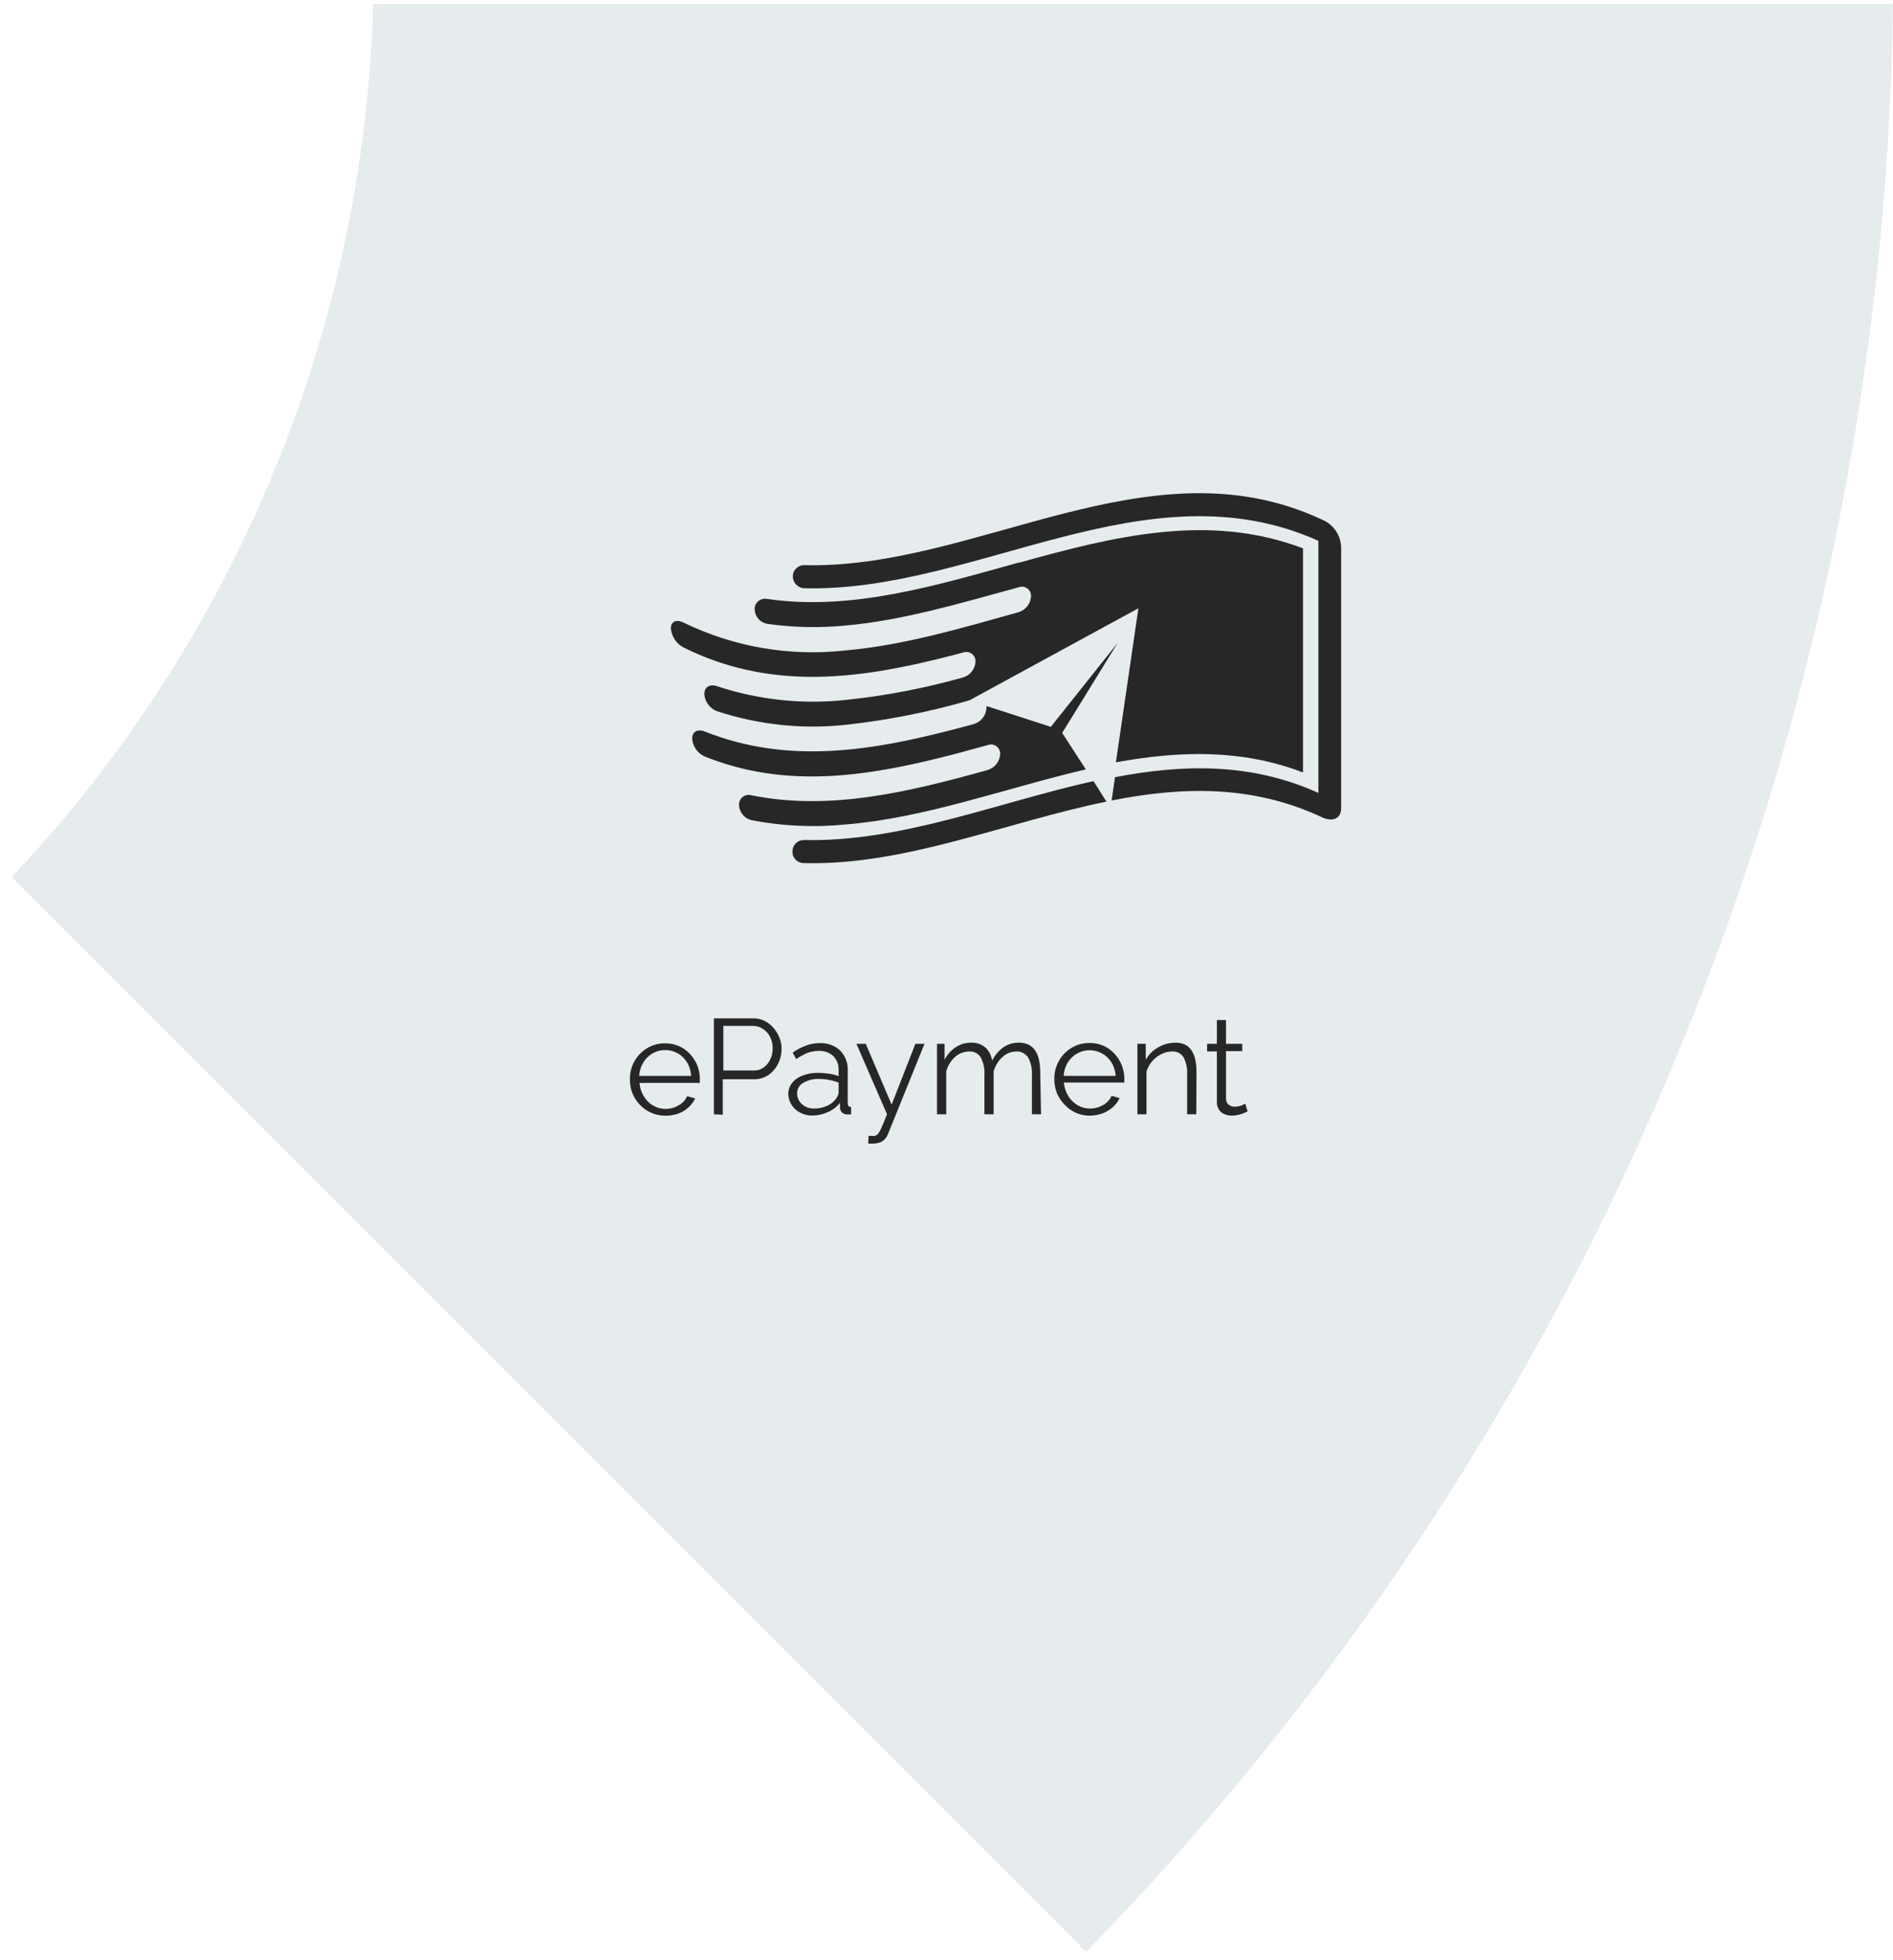 <svg width="114" height="118" viewBox="0 0 114 118" fill="none" xmlns="http://www.w3.org/2000/svg">
<path d="M0.708 52.808L65.418 117.518C96.058 86.103 113.451 44.113 114 0.233H22.477C21.926 19.837 14.177 38.552 0.708 52.808Z" fill="#E6EBED"/>
<path d="M40.056 67.174C39.764 67.176 39.475 67.116 39.209 66.997C38.953 66.884 38.722 66.72 38.531 66.516C38.344 66.318 38.195 66.088 38.09 65.838C37.983 65.566 37.929 65.276 37.934 64.984C37.929 64.607 38.022 64.235 38.205 63.906C38.383 63.582 38.642 63.311 38.958 63.119C39.286 62.919 39.665 62.815 40.049 62.821C40.434 62.815 40.812 62.919 41.141 63.119C41.448 63.319 41.702 63.592 41.88 63.913C42.057 64.239 42.148 64.605 42.144 64.977V65.106C42.148 65.137 42.148 65.169 42.144 65.201H38.51C38.53 65.484 38.618 65.759 38.768 66.001C38.903 66.232 39.094 66.426 39.324 66.563C39.552 66.698 39.812 66.769 40.076 66.767C40.353 66.769 40.624 66.696 40.863 66.556C41.093 66.436 41.275 66.24 41.378 66.001L41.859 66.136C41.767 66.344 41.63 66.528 41.459 66.679C41.277 66.846 41.062 66.975 40.829 67.058C40.58 67.142 40.319 67.181 40.056 67.174ZM38.49 64.78H41.622C41.608 64.495 41.525 64.218 41.378 63.974C41.243 63.745 41.05 63.555 40.819 63.423C40.587 63.291 40.326 63.222 40.059 63.222C39.793 63.222 39.532 63.291 39.3 63.423C39.069 63.555 38.876 63.745 38.741 63.974C38.594 64.219 38.508 64.495 38.49 64.78Z" fill="#272727"/>
<path d="M42.992 67.092V61.316H45.358C45.592 61.313 45.824 61.364 46.036 61.465C46.242 61.568 46.427 61.711 46.578 61.885C46.728 62.062 46.85 62.261 46.937 62.475C47.027 62.69 47.071 62.92 47.066 63.153C47.068 63.464 46.996 63.771 46.856 64.048C46.724 64.319 46.525 64.552 46.28 64.726C46.019 64.9 45.712 64.99 45.398 64.984H43.527V67.119L42.992 67.092ZM43.561 64.455H45.405C45.62 64.461 45.83 64.394 46.002 64.265C46.173 64.139 46.309 63.971 46.395 63.777C46.49 63.564 46.536 63.332 46.531 63.099C46.536 62.862 46.48 62.629 46.368 62.421C46.269 62.229 46.121 62.065 45.941 61.946C45.768 61.831 45.565 61.77 45.358 61.77H43.561V64.455Z" fill="#272727"/>
<path d="M47.473 65.879C47.467 65.632 47.549 65.392 47.703 65.201C47.869 64.998 48.087 64.846 48.334 64.76C48.63 64.646 48.946 64.591 49.263 64.597C49.478 64.6 49.693 64.616 49.907 64.645C50.11 64.673 50.31 64.723 50.503 64.794V64.435C50.51 64.279 50.486 64.124 50.431 63.978C50.376 63.833 50.292 63.7 50.185 63.587C50.066 63.479 49.927 63.395 49.776 63.342C49.624 63.288 49.464 63.266 49.303 63.275C49.072 63.276 48.842 63.317 48.625 63.397C48.387 63.497 48.16 63.622 47.947 63.77L47.737 63.377C47.988 63.198 48.261 63.055 48.551 62.95C48.812 62.856 49.087 62.807 49.364 62.807C49.59 62.796 49.815 62.83 50.026 62.907C50.238 62.984 50.433 63.102 50.598 63.255C50.754 63.417 50.875 63.61 50.954 63.821C51.032 64.032 51.065 64.257 51.053 64.482V66.428C51.048 66.488 51.065 66.548 51.1 66.597C51.143 66.635 51.198 66.656 51.256 66.658V67.099H51.1C51.069 67.106 51.036 67.106 51.005 67.099C50.947 67.1 50.889 67.089 50.836 67.067C50.782 67.044 50.734 67.012 50.693 66.97C50.627 66.898 50.588 66.804 50.585 66.706V66.401C50.392 66.649 50.137 66.843 49.846 66.963C49.554 67.097 49.237 67.166 48.917 67.167C48.662 67.169 48.41 67.109 48.185 66.99C47.973 66.885 47.795 66.723 47.669 66.523C47.544 66.331 47.476 66.108 47.473 65.879ZM50.313 66.197C50.371 66.133 50.416 66.06 50.449 65.98C50.481 65.924 50.499 65.862 50.503 65.797V65.187C50.317 65.113 50.124 65.059 49.927 65.024C49.731 64.984 49.531 64.963 49.331 64.963C48.993 64.949 48.659 65.031 48.368 65.201C48.255 65.264 48.162 65.357 48.097 65.469C48.033 65.581 48 65.709 48.002 65.838C48.002 65.993 48.044 66.145 48.124 66.279C48.212 66.421 48.336 66.538 48.483 66.618C48.654 66.708 48.846 66.753 49.039 66.746C49.293 66.749 49.545 66.698 49.778 66.597C49.987 66.511 50.171 66.373 50.313 66.197Z" fill="#272727"/>
<path d="M52.307 68.394H52.524C52.575 68.402 52.628 68.402 52.679 68.394C52.753 68.375 52.819 68.335 52.869 68.278C52.957 68.165 53.027 68.039 53.08 67.906C53.161 67.723 53.276 67.451 53.419 67.092L51.575 62.848H52.137L53.696 66.509L55.127 62.848H55.676L53.48 68.272C53.44 68.378 53.383 68.477 53.31 68.563C53.233 68.651 53.138 68.723 53.032 68.773C52.9 68.824 52.76 68.852 52.618 68.855H52.469H52.286L52.307 68.394Z" fill="#272727"/>
<path d="M62.693 67.092H62.144V64.74C62.17 64.363 62.088 63.986 61.906 63.655C61.831 63.545 61.73 63.456 61.611 63.395C61.493 63.335 61.361 63.305 61.228 63.309C60.908 63.306 60.599 63.428 60.367 63.648C60.112 63.881 59.928 64.182 59.839 64.516V67.092H59.283V64.74C59.311 64.361 59.231 63.983 59.052 63.648C58.977 63.539 58.876 63.45 58.757 63.391C58.639 63.331 58.507 63.303 58.374 63.309C58.059 63.31 57.756 63.426 57.52 63.635C57.261 63.868 57.075 64.172 56.984 64.509V67.092H56.428V62.848H56.883V63.811C57.038 63.503 57.272 63.241 57.561 63.051C57.838 62.87 58.164 62.775 58.496 62.78C58.809 62.767 59.114 62.874 59.35 63.079C59.57 63.287 59.709 63.565 59.744 63.865C59.904 63.547 60.136 63.271 60.422 63.058C60.698 62.873 61.024 62.776 61.357 62.78C61.566 62.776 61.772 62.82 61.961 62.909C62.124 62.996 62.262 63.125 62.361 63.282C62.467 63.457 62.541 63.65 62.578 63.852C62.626 64.099 62.649 64.352 62.645 64.604L62.693 67.092Z" fill="#272727"/>
<path d="M65.615 67.174C65.328 67.174 65.045 67.114 64.783 66.997C64.521 66.88 64.287 66.709 64.096 66.496C63.907 66.298 63.756 66.069 63.649 65.818C63.544 65.545 63.491 65.255 63.493 64.963C63.487 64.587 63.581 64.215 63.764 63.886C63.941 63.562 64.201 63.29 64.516 63.099C64.845 62.898 65.223 62.795 65.608 62.801C65.993 62.793 66.372 62.896 66.699 63.099C67.01 63.299 67.265 63.574 67.442 63.899C67.618 64.223 67.71 64.587 67.71 64.957V65.085C67.714 65.117 67.714 65.149 67.71 65.18H64.069C64.092 65.463 64.18 65.737 64.326 65.98C64.464 66.212 64.657 66.406 64.889 66.543C65.117 66.678 65.377 66.748 65.642 66.746C65.918 66.748 66.189 66.675 66.428 66.536C66.656 66.412 66.837 66.217 66.943 65.98L67.425 66.116C67.329 66.322 67.193 66.506 67.025 66.658C66.84 66.823 66.626 66.952 66.394 67.038C66.144 67.128 65.88 67.174 65.615 67.174ZM64.055 64.78H67.188C67.171 64.495 67.085 64.218 66.937 63.974C66.799 63.747 66.605 63.56 66.373 63.43C66.141 63.301 65.88 63.233 65.615 63.235C65.351 63.232 65.091 63.3 64.862 63.431C64.631 63.563 64.437 63.752 64.299 63.98C64.153 64.223 64.069 64.498 64.055 64.78Z" fill="#272727"/>
<path d="M72.042 67.092H71.493V64.739C71.521 64.362 71.444 63.984 71.269 63.648C71.195 63.537 71.094 63.447 70.975 63.388C70.856 63.328 70.724 63.301 70.591 63.309C70.367 63.309 70.146 63.362 69.947 63.465C69.734 63.569 69.544 63.715 69.389 63.894C69.234 64.074 69.117 64.283 69.045 64.509V67.092H68.496V62.848H68.998V63.811C69.114 63.605 69.266 63.422 69.445 63.268C69.633 63.116 69.843 62.995 70.069 62.909C70.302 62.826 70.547 62.782 70.794 62.78C71.001 62.776 71.205 62.82 71.391 62.909C71.552 62.995 71.686 63.124 71.777 63.282C71.884 63.457 71.958 63.65 71.994 63.851C72.037 64.1 72.058 64.352 72.055 64.604L72.042 67.092Z" fill="#272727"/>
<path d="M75.133 66.916L74.93 67.011C74.823 67.059 74.712 67.095 74.598 67.119C74.46 67.155 74.319 67.173 74.177 67.174C74.023 67.173 73.871 67.141 73.73 67.079C73.595 67.025 73.481 66.93 73.404 66.807C73.319 66.672 73.276 66.513 73.282 66.353V63.309H72.693V62.848H73.282V61.418H73.832V62.848H74.808V63.289H73.832V66.177C73.832 66.243 73.848 66.309 73.877 66.369C73.906 66.429 73.949 66.481 74.001 66.523C74.101 66.597 74.222 66.638 74.347 66.638C74.488 66.639 74.628 66.613 74.76 66.563C74.841 66.534 74.919 66.495 74.991 66.448L75.133 66.916Z" fill="#272727"/>
<path d="M79.608 31.283C69.201 26.422 58.801 34.3 48.422 34.028C48.242 34.028 48.07 34.1 47.943 34.227C47.816 34.354 47.744 34.526 47.744 34.706C47.746 34.889 47.816 35.064 47.942 35.196C48.068 35.328 48.24 35.408 48.422 35.418C58.747 35.689 69.072 27.92 79.397 32.564V47.743C75.33 45.906 71.228 46.014 67.147 46.794L66.944 48.197C71.174 47.364 75.398 47.235 79.628 49.214C80.252 49.506 80.767 49.289 80.767 48.658V33.018C80.769 32.646 80.659 32.282 80.453 31.973C80.246 31.664 79.952 31.423 79.608 31.283Z" fill="#272727"/>
<path d="M65.852 47.032C60.035 48.326 54.218 50.726 48.402 50.577C48.222 50.577 48.05 50.649 47.922 50.776C47.795 50.903 47.724 51.075 47.724 51.255C47.719 51.347 47.733 51.439 47.765 51.525C47.797 51.611 47.846 51.69 47.91 51.757C47.973 51.823 48.05 51.876 48.134 51.912C48.219 51.949 48.31 51.967 48.402 51.967C54.503 52.13 60.557 49.506 66.632 48.265L65.852 47.032Z" fill="#272727"/>
<path d="M65.391 46.327L63.967 44.13L67.31 38.706L63.282 43.764L59.405 42.51C59.408 42.553 59.408 42.596 59.405 42.639C59.392 42.856 59.313 43.064 59.178 43.235C59.044 43.406 58.86 43.531 58.652 43.594L57.588 43.879C52.537 45.201 47.486 46.056 42.436 44.042C42.022 43.879 41.683 44.042 41.683 44.476C41.701 44.706 41.78 44.926 41.912 45.115C42.045 45.303 42.225 45.453 42.436 45.547C47.486 47.581 52.537 46.7 57.588 45.377L59.486 44.862C59.572 44.829 59.664 44.818 59.755 44.83C59.846 44.842 59.932 44.877 60.006 44.931C60.081 44.984 60.14 45.056 60.179 45.139C60.219 45.222 60.237 45.313 60.232 45.405C60.22 45.62 60.143 45.827 60.011 45.998C59.879 46.168 59.698 46.295 59.493 46.361C54.747 47.676 50.002 48.842 45.256 47.886C45.167 47.859 45.074 47.853 44.982 47.87C44.891 47.886 44.805 47.925 44.732 47.981C44.658 48.037 44.599 48.11 44.559 48.194C44.52 48.278 44.5 48.37 44.503 48.462C44.512 48.677 44.59 48.883 44.726 49.049C44.861 49.215 45.047 49.333 45.256 49.384C47.12 49.744 49.027 49.831 50.917 49.642C55.764 49.249 60.578 47.445 65.391 46.327Z" fill="#272727"/>
<path d="M61.398 33.873H61.344C56.293 35.276 51.249 36.801 46.198 36.062C46.106 36.043 46.011 36.044 45.92 36.067C45.829 36.09 45.744 36.132 45.671 36.192C45.599 36.252 45.541 36.328 45.502 36.413C45.463 36.499 45.444 36.592 45.446 36.686C45.452 36.896 45.53 37.097 45.667 37.257C45.804 37.416 45.992 37.523 46.198 37.561C47.77 37.783 49.364 37.818 50.944 37.662C54.408 37.35 57.873 36.306 61.337 35.364C61.423 35.33 61.516 35.317 61.608 35.329C61.7 35.34 61.787 35.374 61.862 35.428C61.937 35.482 61.998 35.554 62.037 35.638C62.077 35.722 62.095 35.814 62.089 35.906C62.078 36.124 61.999 36.332 61.864 36.503C61.73 36.674 61.545 36.8 61.337 36.862C57.873 37.832 54.408 38.855 50.944 39.16C47.585 39.544 44.187 38.961 41.148 37.479C40.734 37.276 40.402 37.418 40.402 37.832C40.421 38.07 40.5 38.299 40.63 38.499C40.76 38.699 40.938 38.863 41.148 38.977C46.198 41.493 51.249 40.944 56.3 39.723C56.869 39.588 57.432 39.438 58.001 39.289C58.087 39.258 58.18 39.248 58.271 39.261C58.362 39.274 58.448 39.31 58.522 39.364C58.595 39.418 58.654 39.49 58.694 39.573C58.733 39.656 58.752 39.747 58.747 39.838C58.736 40.054 58.659 40.262 58.525 40.432C58.392 40.602 58.209 40.726 58.001 40.788C55.688 41.441 53.322 41.895 50.93 42.144C48.311 42.425 45.661 42.141 43.161 41.31C42.748 41.174 42.415 41.371 42.415 41.784C42.429 42.009 42.506 42.225 42.639 42.408C42.77 42.59 42.952 42.731 43.161 42.815C45.663 43.64 48.311 43.922 50.93 43.642C53.454 43.366 55.949 42.871 58.388 42.164L68.557 36.625L67.201 45.899C70.957 45.221 74.713 45.072 78.469 46.51V33.018C72.808 30.862 67.1 32.286 61.398 33.873Z" fill="#272727"/>
</svg>
